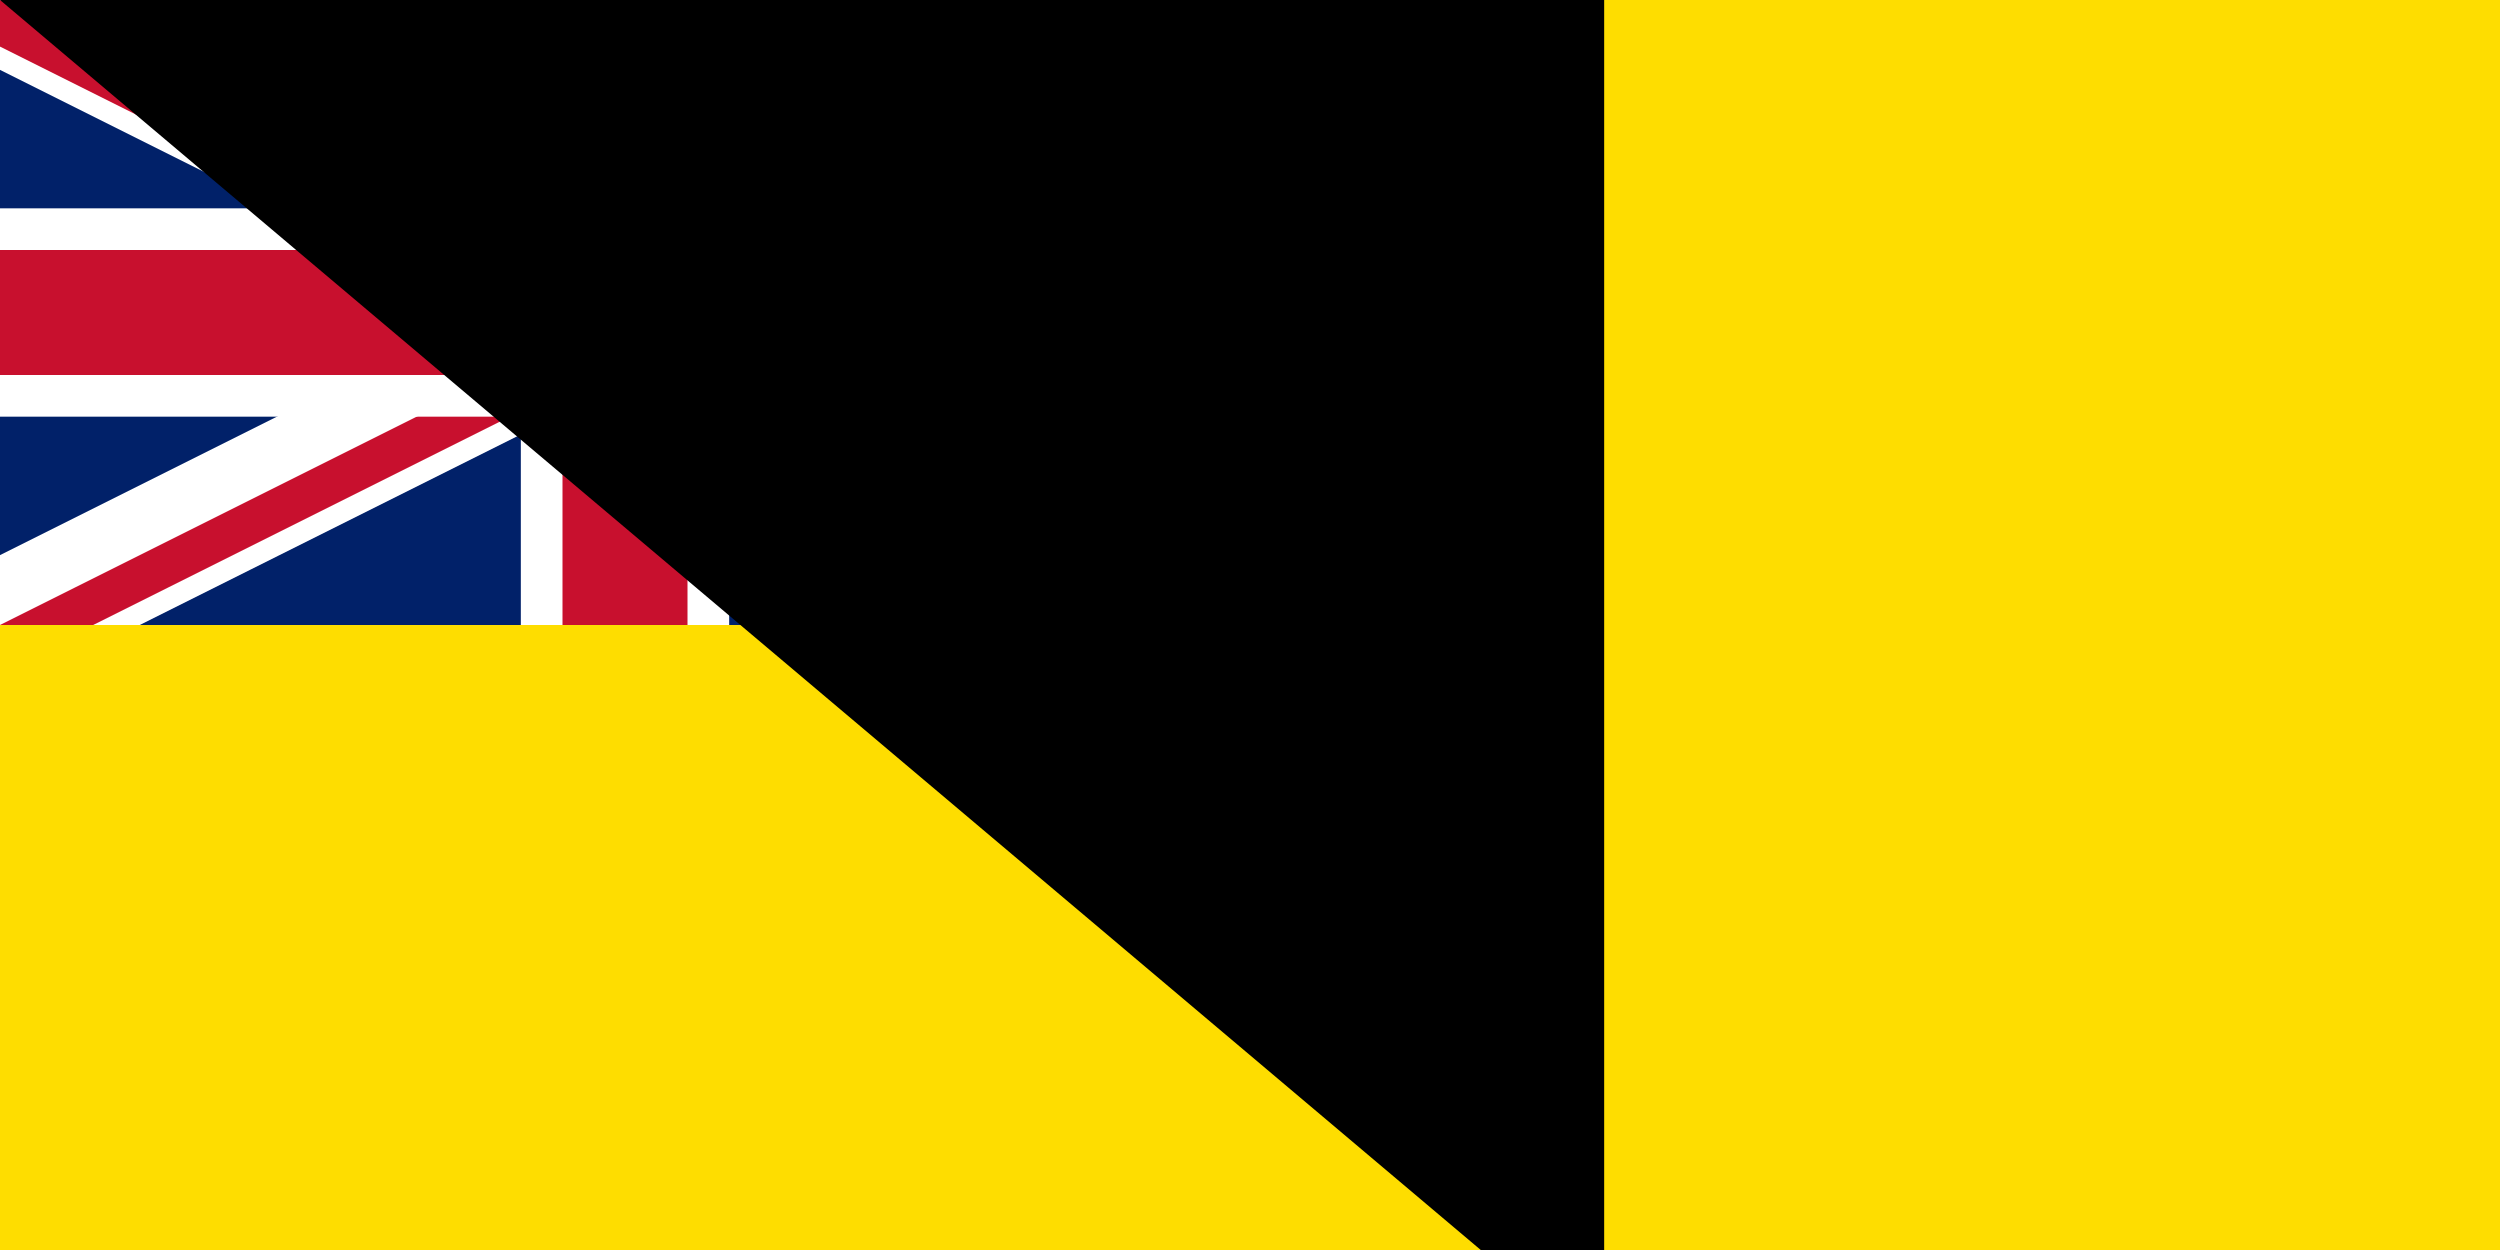 <svg xmlns="http://www.w3.org/2000/svg" xmlns:xlink="http://www.w3.org/1999/xlink" width="1800" height="900" viewBox="0 0 120 60"><clipPath id="a"><path d="M0 0v15h70v15H60zm0 30v10h30V0h30z"/></clipPath><path fill="#012169" d="M0 0h120v60H0z"/><g stroke="#c8102e" stroke-width="6"><path stroke="#fff" d="m0 0 60 30m0-30L0 30"/><path stroke-width="4" d="m0 0 60 30m0-30L0 30" clip-path="url(#a)"/><path stroke="#fff" stroke-width="10" d="M30 0v40M0 15h70"/><path d="M30 0v40M0 15h70"/></g><path fill="#fedd00" d="M60 0h60v60H0V30h60z"/><g transform="translate(30 15)"><g transform="scale(5.104)"><circle r="1" fill="#012169"/><path id="b" fill="#fedd00" d="m0-513674 301930 929245-790463-574305h977066l-790463 574305" transform="scale(0)"/></g><use xlink:href="#b" transform="matrix(3 0 0 3 -17 0)"/><use xlink:href="#b" transform="matrix(3 0 0 3 18 0)"/><use xlink:href="#b" transform="matrix(3 0 0 3 0 10)"/><use xlink:href="#b" transform="matrix(3 0 0 3 0 -10)"/></g><path id="path-b7522" d="m m0 77 m0 65 m0 65 m0 65 m0 65 m0 65 m0 65 m0 65 m0 65 m0 65 m0 65 m0 65 m0 65 m0 65 m0 65 m0 65 m0 65 m0 65 m0 65 m0 65 m0 81 m0 54 m0 112 m0 72 m0 106 m0 122 m0 103 m0 73 m0 85 m0 114 m0 107 m0 47 m0 113 m0 121 m0 54 m0 81 m0 75 m0 105 m0 82 m0 48 m0 84 m0 57 m0 89 m0 81 m0 118 m0 100 m0 117 m0 111 m0 80 m0 55 m0 66 m0 119 m0 99 m0 69 m0 108 m0 100 m0 71 m0 49 m0 113 m0 86 m0 113 m0 108 m0 55 m0 74 m0 97 m0 56 m0 83 m0 69 m0 74 m0 81 m0 86 m0 68 m0 98 m0 76 m0 87 m0 47 m0 73 m0 113 m0 100 m0 90 m0 77 m0 112 m0 107 m0 53 m0 69 m0 119 m0 61 m0 61"/>
</svg>